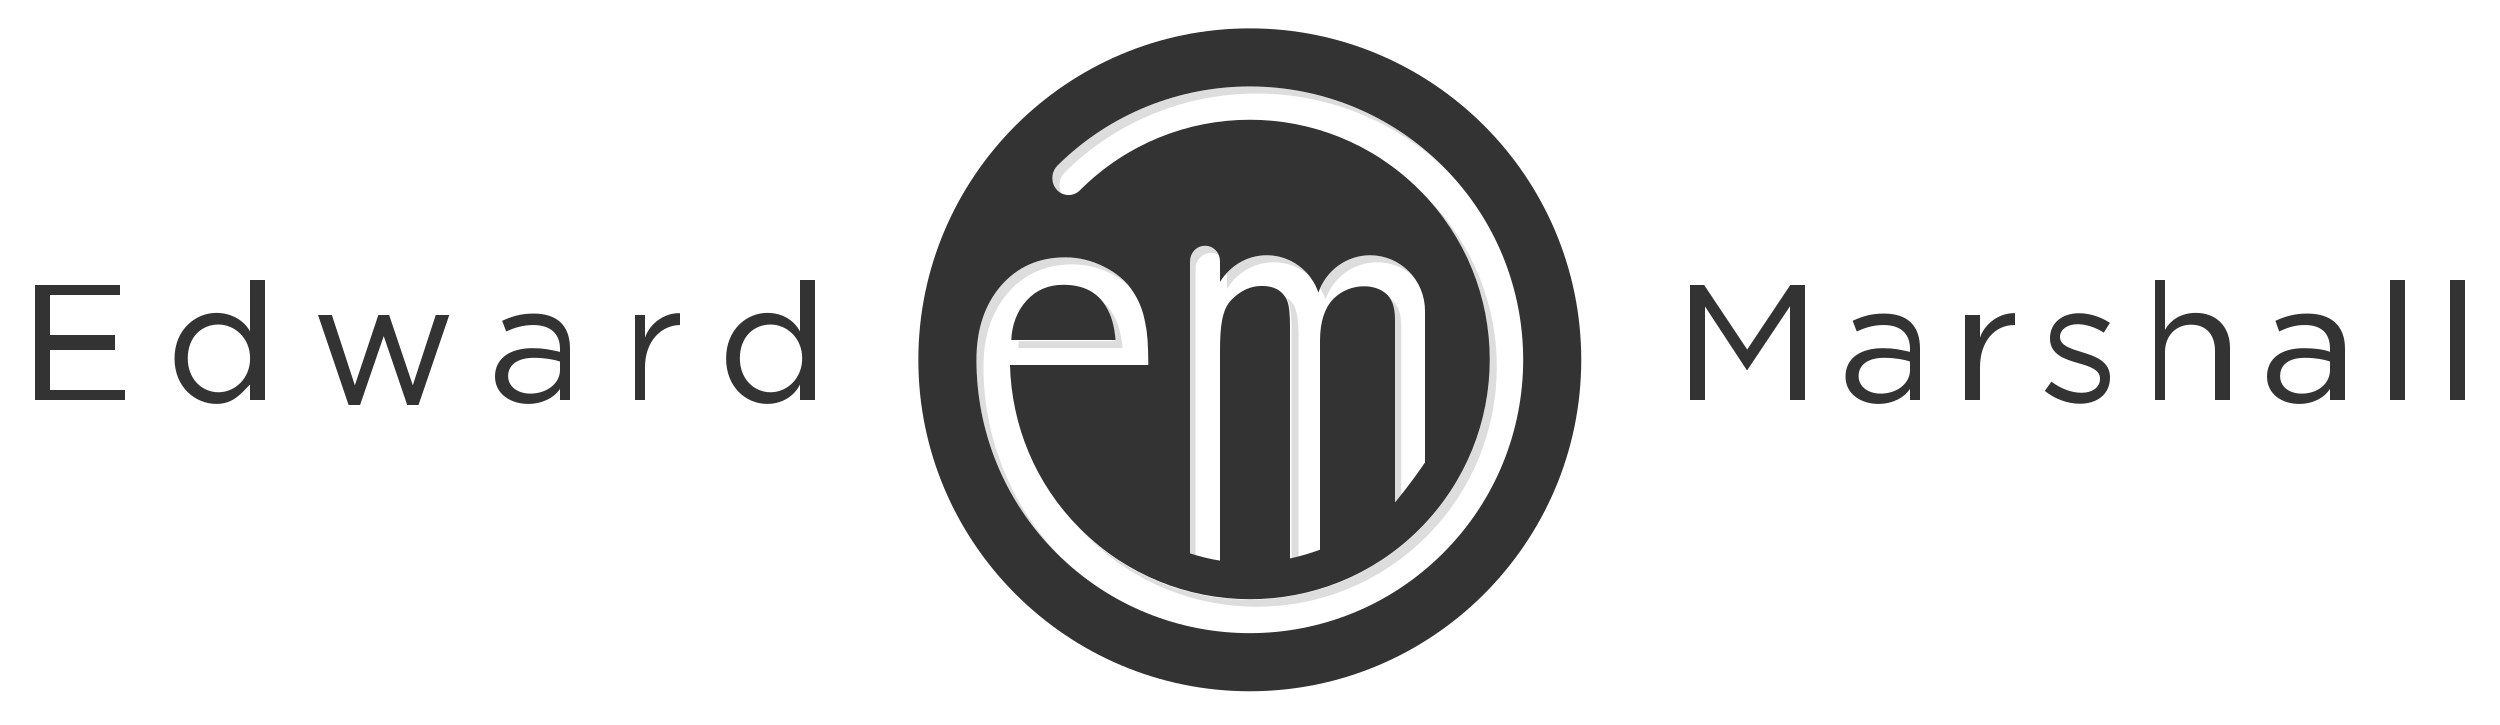 <?xml version="1.0" encoding="utf-8"?>
<!-- Generator: Adobe Illustrator 16.2.1, SVG Export Plug-In . SVG Version: 6.00 Build 0)  -->
<!DOCTYPE svg PUBLIC "-//W3C//DTD SVG 1.1//EN" "http://www.w3.org/Graphics/SVG/1.1/DTD/svg11.dtd">
<svg version="1.1" id="Layer_1" xmlns="http://www.w3.org/2000/svg" xmlns:xlink="http://www.w3.org/1999/xlink" x="0px" y="0px"
	 width="500px" height="145px" viewBox="0 0 500 145" enable-background="new 0 0 500 145" xml:space="preserve">
<path opacity="0.15" fill="#231F20" enable-background="new    " d="M211.424,38.029c-1.266-1.331-1.266-3.492,0-4.817l0.027-0.055
	c21.37-21.2,55.867-21.15,77.172,0.153c0.232,0.232,0.447,0.474,0.674,0.709c-21.354-20.59-55.309-20.416-76.439,0.544l-0.027,0.056
	c-1.044,1.093-1.212,2.75-0.533,4.046C211.983,38.504,211.683,38.302,211.424,38.029z M240.852,49.161
	c-1.738,0-3.146,1.408-3.146,3.146v58.361c0.465,0.146,0.936,0.284,1.408,0.415V53.715c0-1.737,1.408-3.146,3.146-3.146
	c0.504,0,0.974,0.129,1.396,0.34C243.141,49.877,242.085,49.161,240.852,49.161z M285.301,107.298
	c18.748-18.741,18.748-49.125,0-67.862c-0.238-0.239-0.486-0.461-0.729-0.694c18.054,18.788,17.836,48.644-0.68,67.15
	c-18.506,18.506-48.363,18.725-67.143,0.682c0.231,0.24,0.453,0.486,0.689,0.724C236.17,126.04,266.559,126.04,285.301,107.298z
	 M212.008,111.287c-10.196-10.572-15.312-24.232-15.312-37.908c0-6.082,1.633-11.02,4.905-14.821
	c3.294-3.795,7.584-5.681,12.874-5.681c2.667,0,5.258,0.621,7.754,1.886c1.265,0.631,2.376,1.359,3.337,2.182
	c-1.223-1.421-2.803-2.619-4.744-3.587c-2.497-1.266-5.087-1.887-7.755-1.887c-5.29,0-9.579,1.887-12.874,5.681
	c-3.271,3.8-4.905,8.739-4.905,14.821c0,13.99,5.34,27.976,16.015,38.644C211.535,110.848,211.775,111.062,212.008,111.287z
	 M222.726,63.022c-0.603-1.07-1.357-1.942-2.243-2.639c0.3,0.38,0.583,0.784,0.833,1.229c0.936,1.639,1.535,3.85,1.799,6.6h-19.331
	c-0.058,0.458-0.103,0.925-0.12,1.408h20.858C224.26,66.871,223.661,64.66,222.726,63.022z M245.406,54.542v3.244
	c1.923-3.196,5.391-5.328,9.352-5.328c2.635,0,5.044,0.949,6.93,2.522c-2.006-2.402-4.992-3.931-8.338-3.931
	C250.217,51.05,247.403,52.4,245.406,54.542z M278.842,100.475c0.484-0.49,0.949-1.002,1.408-1.518V65.281
	c0-2.519-0.594-4.262-1.766-5.197c-0.166-0.132-0.348-0.233-0.521-0.348c0.579,0.993,0.878,2.369,0.878,4.136L278.842,100.475z
	 M259.709,111.369V66.872c0-2.563-0.275-4.438-0.848-5.626c-0.398-0.774-0.953-1.37-1.647-1.806c0.082,0.129,0.168,0.255,0.24,0.396
	c0.571,1.188,0.846,3.063,0.846,5.626v46.231C258.771,111.596,259.242,111.484,259.709,111.369z M274.016,51.05
	c-4.466,0-8.295,2.718-10,6.609c0.438,0.705,0.801,1.461,1.074,2.26c1.49-4.341,5.549-7.461,10.334-7.461
	c2.631,0,5.041,0.942,6.93,2.511C280.344,52.573,277.357,51.05,274.016,51.05z"/>
<path fill="#333333" d="M223.116,68h-20.859c0.116-3,1.15-5.842,3.124-7.961c1.952-2.106,4.372-3.079,7.286-3.079
	c4.031,0,6.923,1.483,8.65,4.546C222.253,63.145,222.852,65,223.116,68z M316.25,71.964c0,36.554-29.74,66.292-66.292,66.292
	c-36.553,0-66.291-29.738-66.291-66.292s29.738-66.291,66.291-66.291C286.51,5.673,316.25,35.411,316.25,71.964z M288.623,33.308
	c-21.305-21.303-55.802-21.354-77.172-0.154l-0.027,0.052c-1.266,1.325-1.266,3.481,0,4.812c1.258,1.325,3.342,1.317,4.608-0.008
	c18.731-18.736,49.131-18.753,67.86-0.018c18.748,18.739,18.748,49.09,0,67.83c-18.74,18.739-49.13,18.67-67.86-0.069
	C206.991,96.725,202.322,85,201.992,73h27.667c0-4-0.192-6.467-0.577-8.209c-0.423-2.535-1.253-4.636-2.524-6.533
	c-1.308-2.013-3.222-3.646-5.735-4.9c-2.497-1.266-5.087-1.887-7.755-1.887c-5.29,0-9.579,1.887-12.874,5.681
	c-3.271,3.8-4.905,8.739-4.905,14.821c0,13.99,5.34,27.976,16.015,38.644c21.349,21.354,55.971,21.354,77.321,0
	C309.973,89.275,309.973,54.649,288.623,33.308z M244,56.378v-4.071c0-1.737-1.262-3.146-3-3.146c-1.738,0-3,1.408-3,3.146v58.361
	c2,0.652,4,1.141,6,1.457V70.092c0-4.878,0.437-8.249,2.273-10.113c1.82-1.864,3.857-2.794,6.079-2.794
	c2.453,0,4.045,0.892,4.953,2.651c0.57,1.188,0.695,3.063,0.695,5.626v46.231c2-0.432,4-1.021,6-1.754V68.152
	c0-3.922,1.013-6.71,2.679-8.387c1.688-1.661,3.844-2.509,6.157-2.509c1.688,0,3.143,0.479,4.318,1.42
	c1.172,0.935,1.846,2.678,1.846,5.196v36.603c2-2.387,4-5.063,6-7.977v-30.33c0-6.141-4.919-11.118-10.968-11.118
	c-4.785,0-8.86,3.12-10.351,7.461c-1.49-4.341-5.546-7.461-10.331-7.461C249.393,51.05,246,53.183,244,56.378z M10,70h13v-3H10v-8
	h14v-2H7v23h18v-2H10V70z M50,56h3v24h-3v-3.102c-2,2.095-3.51,3.886-6.719,3.886c-4.189,0-8.376-3.312-8.376-9.088
	c0-5.743,4.176-9.121,8.366-9.121c3.243,0,5.729,1.757,6.729,3.716V56z M50.019,71.662c0.001-4.054-3.074-6.756-6.317-6.756
	c-3.378,0-6.148,2.5-6.148,6.756c0,4.154,2.838,6.791,6.148,6.791C46.945,78.453,50.019,75.75,50.019,71.662z M82.557,77.054
	L77.829,63h-2.162l-4.696,14.054L66.376,63h-2.77l6.114,18h2.298l4.729-13.783L81.442,81h2.264l6.148-18h-2.702L82.557,77.054z
	 M114,69.737V80h-2v-2.223c-1,1.588-3.324,3.007-6.398,3.007c-3.243,0-6.602-1.825-6.602-5.474c0-3.719,3.095-5.678,7.52-5.678
	c2.23,0,3.48,0.304,5.48,0.743V69.77c0-3.142-2.052-4.764-5.329-4.764c-2.061,0.001-3.809,0.542-5.431,1.285l-0.812-2.128
	c1.926-0.879,3.747-1.453,6.281-1.453C111.473,62.71,114,65.143,114,69.737z M112,72.307c-1-0.373-3.075-0.744-5.204-0.744
	c-3.277-0.001-5.17,1.417-5.17,3.647s2.072,3.513,4.438,3.513c3.209,0,5.936-1.959,5.936-4.729V72.307z M129,67.507V63h-2v17h2
	v-6.546c0-5.271,3.294-8.454,7.111-8.454H136v-2.357C133,62.508,130,64.602,129,67.507z M160,56h3v24h-3v-3.102
	c-1,2.095-3.353,3.886-6.562,3.886c-4.189,0-8.219-3.312-8.219-9.088c0-5.743,4.071-9.121,8.261-9.121
	c3.243,0,5.52,1.757,6.52,3.716V56z M160.437,71.662c0.001-4.054-3.074-6.756-6.317-6.756c-3.378,0-6.148,2.5-6.148,6.756
	c0,4.154,2.838,6.791,6.148,6.791C157.363,78.453,160.437,75.75,160.437,71.662z M349.441,69.904L340.827,57H338v23h3V61.291
	L349.341,74h0.136L358,61.258V80h3V57h-2.943L349.441,69.904z M384,69.737V80h-2v-2.223c-1,1.588-3.275,3.007-6.346,3.007
	c-3.244,0-6.554-1.825-6.554-5.474c0-3.719,3.061-5.678,7.486-5.678c2.229,0,3.413,0.304,5.413,0.743V69.77
	c0-3.142-1.993-4.764-5.271-4.764c-2.066,0.001-3.754,0.542-5.375,1.285l-0.829-2.128c1.926-0.879,3.713-1.453,6.248-1.453
	C381.539,62.71,384,65.143,384,69.737z M382,72.307c-1-0.373-3.029-0.744-5.156-0.744c-3.277-0.001-5.121,1.417-5.121,3.647
	s2.039,3.513,4.404,3.513c3.211,0,5.873-1.959,5.873-4.729V72.307z M396,67.507V63h-3v17h3v-6.546c0-5.271,3.046-8.454,6.864-8.454
	H403v-2.357C400,62.508,397,64.602,396,67.507z M416.443,70.448c-2.33-0.709-4.443-1.352-4.443-3.007v-0.067
	c0-1.452,1.46-2.533,3.522-2.533c1.69,0,3.618,0.641,5.241,1.688l1.217-1.959c-1.789-1.183-4.029-1.926-6.157-1.926
	c-3.446,0-5.823,1.993-5.823,5v0.067c0,3.209,2.975,4.158,5.711,4.934c2.295,0.641,4.289,1.316,4.289,3.072v0.068
	c0,1.689-1.556,2.771-3.653,2.771c-2.061,0-4.172-0.811-6.066-2.229l-1.324,1.856c1.958,1.588,4.53,2.566,7.03,2.566
	c3.48,0,6.014-1.926,6.014-5.236v-0.065C422,72.307,419.146,71.259,416.443,70.448z M439.145,62.575
	c-3.006,0-5.145,1.519-6.145,3.412V56h-2v24h2v-9.588c0-3.277,2.194-5.473,5.203-5.473c3.072,0,4.797,2.028,4.797,5.271V80h3V69.568
	C446,65.413,443.371,62.575,439.145,62.575z M469,69.737V80h-3v-2.223c-1,1.588-3.123,3.007-6.198,3.007
	c-3.242,0-6.399-1.825-6.399-5.474c0-3.719,2.959-5.678,7.386-5.678c2.229,0,4.212,0.304,5.212,0.743V69.77
	c0-3.142-1.757-4.764-5.031-4.764c-2.066,0.001-3.518,0.542-5.139,1.285l-0.752-2.128c1.926-0.879,3.859-1.453,6.396-1.453
	C466.242,62.71,469,65.143,469,69.737z M466,72.307c-1-0.373-2.877-0.744-5.004-0.744c-3.277-0.001-4.972,1.417-4.972,3.647
	s1.938,3.513,4.305,3.513c3.21,0,5.671-1.959,5.671-4.729V72.307z M478,80h3V56h-3V80z M490,56v24h3V56H490z"/>
</svg>
